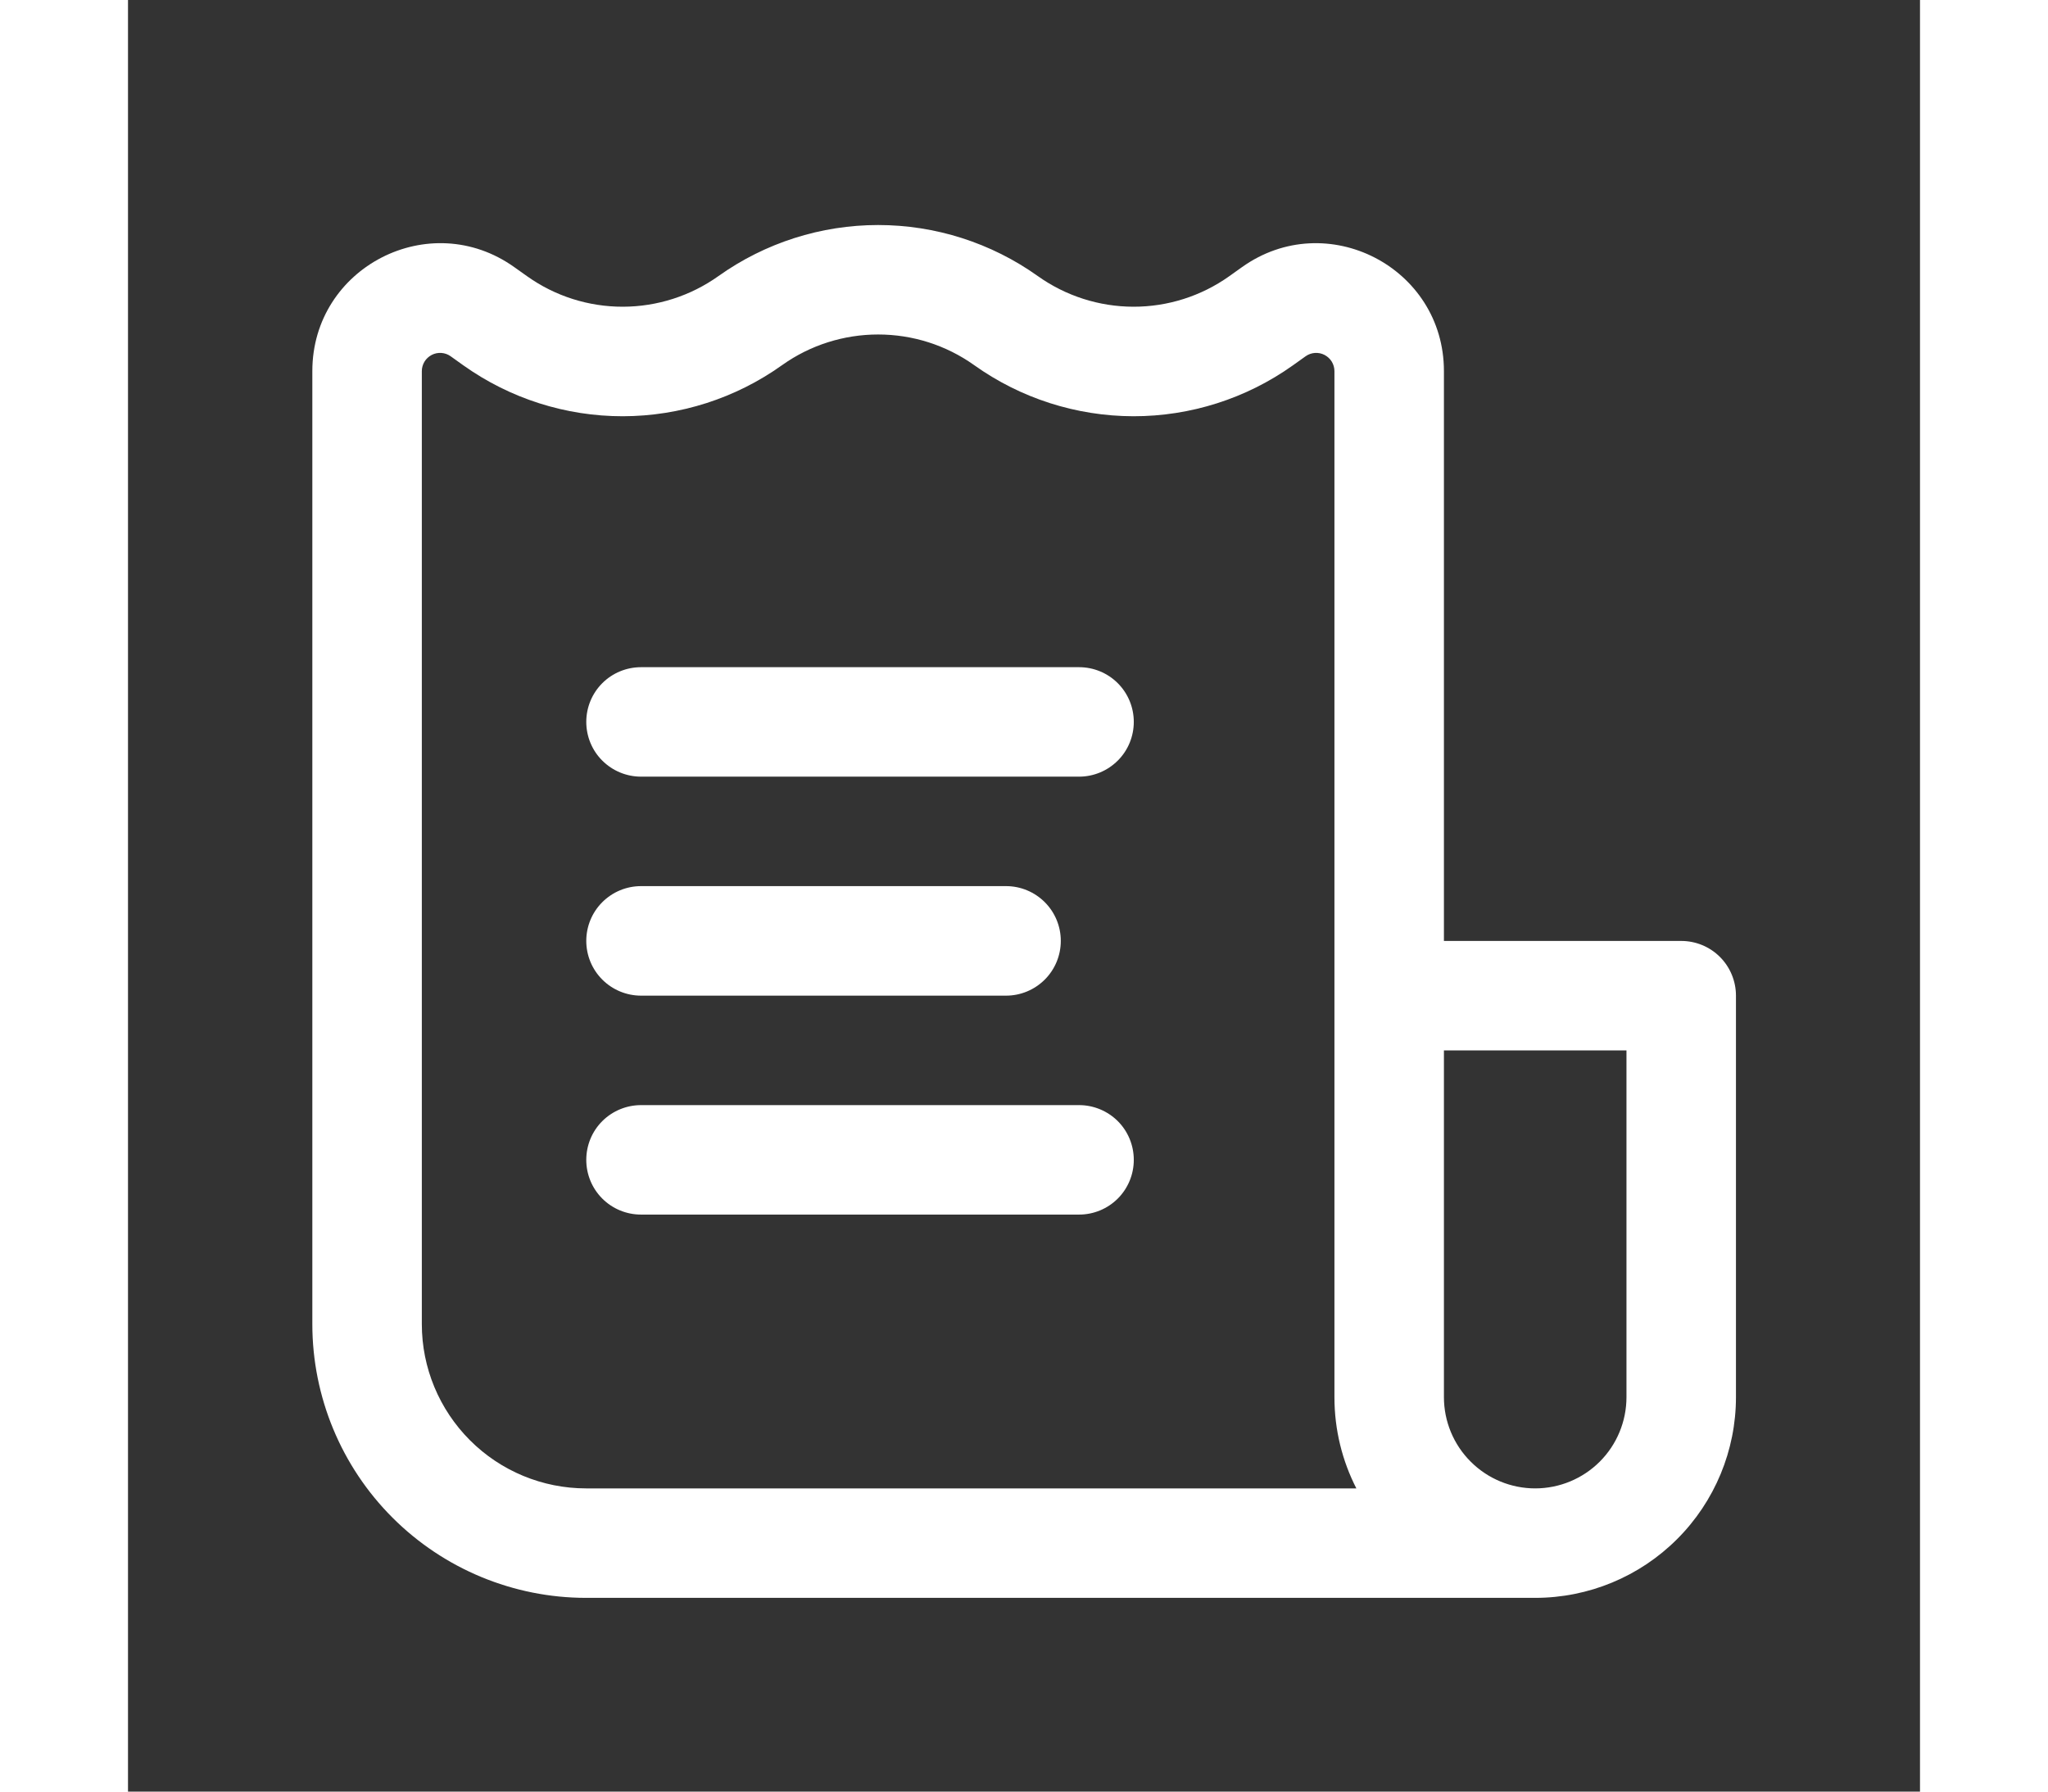 <svg width="40" height="35" viewBox="0 0 30 30" fill="none" xmlns="http://www.w3.org/2000/svg">
<rect x="0" y="0" width="30" height="30" fill="#333333" stroke="none"/>
<path d="M16.838 12.088C16.838 11.845 16.742 11.612 16.57 11.44C16.398 11.268 16.165 11.172 15.922 11.172H8.589C8.345 11.172 8.112 11.268 7.94 11.44C7.768 11.612 7.672 11.845 7.672 12.088C7.672 12.331 7.768 12.565 7.94 12.736C8.112 12.908 8.345 13.005 8.589 13.005H15.922C16.165 13.005 16.398 12.908 16.57 12.736C16.742 12.565 16.838 12.331 16.838 12.088ZM15.616 15.755C15.616 15.512 15.52 15.279 15.348 15.107C15.176 14.935 14.943 14.838 14.7 14.838H8.589C8.345 14.838 8.112 14.935 7.94 15.107C7.768 15.279 7.672 15.512 7.672 15.755C7.672 15.998 7.768 16.231 7.94 16.403C8.112 16.575 8.345 16.672 8.589 16.672H14.7C14.943 16.672 15.176 16.575 15.348 16.403C15.52 16.231 15.616 15.998 15.616 15.755ZM15.922 18.505C16.165 18.505 16.398 18.602 16.57 18.773C16.742 18.945 16.838 19.178 16.838 19.422C16.838 19.665 16.742 19.898 16.57 20.07C16.398 20.242 16.165 20.338 15.922 20.338H8.589C8.345 20.338 8.112 20.242 7.94 20.07C7.768 19.898 7.672 19.665 7.672 19.422C7.672 19.178 7.768 18.945 7.94 18.773C8.112 18.602 8.345 18.505 8.589 18.505H15.922Z" fill="white"/>
<path fill-rule="evenodd" clip-rule="evenodd" d="M7.669 26.756H23.558C24.45 26.756 25.305 26.402 25.935 25.771C26.565 25.141 26.919 24.286 26.919 23.395V16.673C26.919 16.43 26.823 16.196 26.651 16.024C26.479 15.852 26.246 15.756 26.003 15.756H22.03V6.214C22.03 4.475 20.064 3.463 18.648 4.474L18.435 4.626C17.966 4.959 17.406 5.137 16.831 5.136C16.257 5.135 15.697 4.955 15.23 4.622C14.45 4.066 13.516 3.768 12.558 3.768C11.601 3.768 10.667 4.066 9.886 4.622C9.419 4.955 8.859 5.135 8.285 5.136C7.71 5.137 7.15 4.959 6.682 4.626L6.468 4.474C5.052 3.463 3.086 4.474 3.086 6.214V22.173C3.086 23.388 3.569 24.554 4.428 25.413C5.288 26.273 6.454 26.756 7.669 26.756ZM10.952 6.113C11.421 5.779 11.983 5.601 12.558 5.601C13.134 5.601 13.695 5.779 14.164 6.113C14.942 6.669 15.875 6.968 16.831 6.97C17.788 6.971 18.721 6.673 19.5 6.119L19.714 5.966C19.76 5.933 19.814 5.914 19.869 5.91C19.925 5.906 19.981 5.917 20.031 5.943C20.081 5.969 20.123 6.008 20.152 6.055C20.181 6.103 20.197 6.158 20.197 6.214V23.395C20.197 23.945 20.329 24.464 20.564 24.923H7.669C6.94 24.923 6.24 24.633 5.725 24.117C5.209 23.601 4.919 22.902 4.919 22.173V6.214C4.919 6.158 4.935 6.103 4.964 6.055C4.993 6.008 5.035 5.969 5.085 5.943C5.135 5.917 5.191 5.906 5.247 5.91C5.303 5.914 5.356 5.933 5.402 5.966L5.616 6.119C6.395 6.673 7.328 6.971 8.285 6.97C9.242 6.968 10.174 6.669 10.952 6.113ZM22.03 23.395V17.589H25.086V23.395C25.086 23.8 24.925 24.189 24.639 24.475C24.352 24.762 23.963 24.923 23.558 24.923C23.153 24.923 22.764 24.762 22.478 24.475C22.191 24.189 22.03 23.8 22.03 23.395Z" fill="white"/>
</svg>
